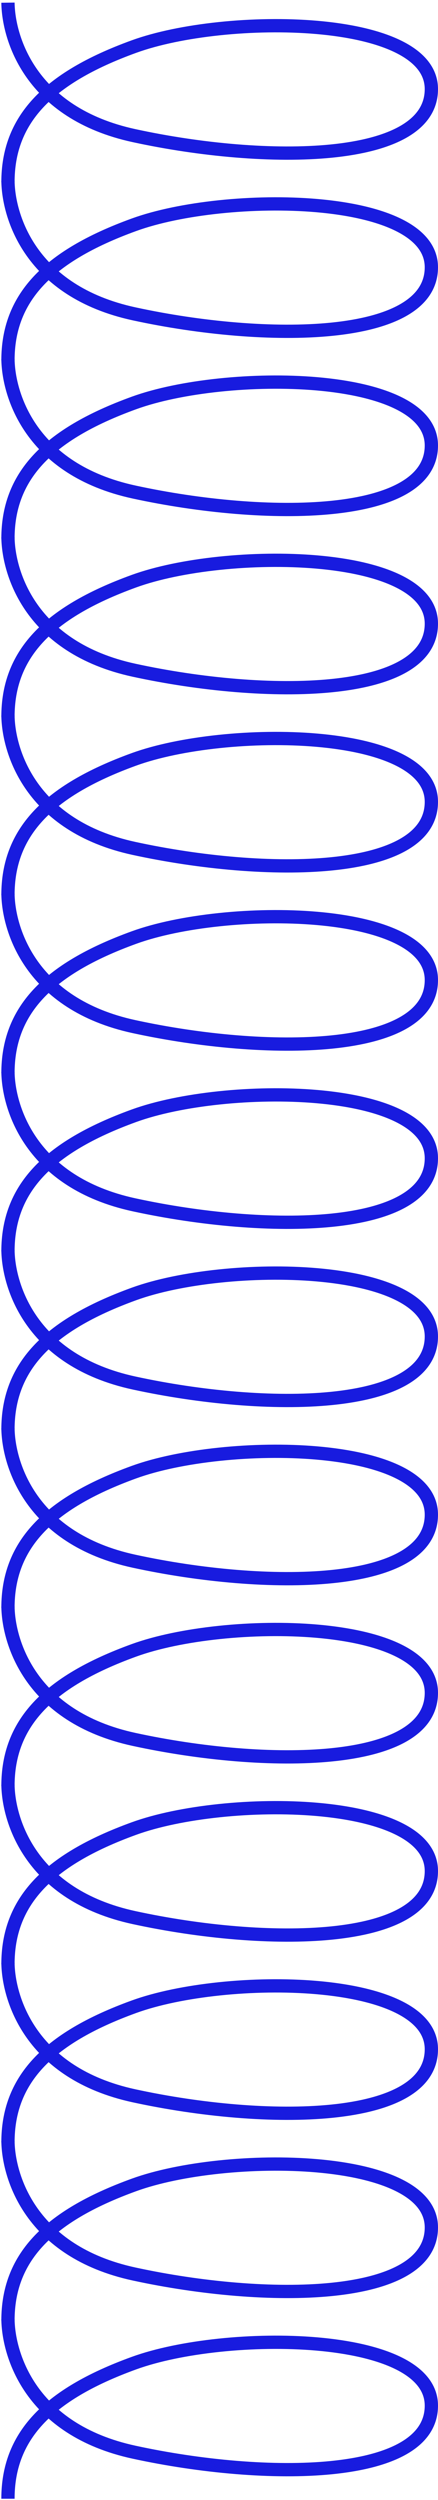 <svg width="165" height="940" viewBox="0 0 165 940" fill="none" xmlns="http://www.w3.org/2000/svg">
<path d="M3 1C3.167 14.167 11.269 42.5 50.5 51C100.067 61.74 162.5 61.5 162.5 33.5C162.5 5.5 85 5 50.5 17.5C17.229 29.555 3 45.5 3 68.5" stroke="#181BDF" stroke-width="5"/>
<path d="M3 68C3.167 81.167 11.269 109.5 50.5 118C100.067 128.74 162.5 128.5 162.5 100.5C162.5 72.5 85 72 50.5 84.5C17.229 96.555 3 112.5 3 135.5" stroke="#181BDF" stroke-width="5"/>
<path d="M3 135C3.167 148.167 11.269 176.5 50.5 185C100.067 195.74 162.5 195.5 162.5 167.5C162.5 139.5 85 139 50.5 151.5C17.229 163.555 3 179.5 3 202.5" stroke="#181BDF" stroke-width="5"/>
<path d="M3 202C3.167 215.167 11.269 243.5 50.5 252C100.067 262.74 162.5 262.5 162.5 234.5C162.5 206.5 85 206 50.5 218.5C17.229 230.555 3 246.5 3 269.5" stroke="#181BDF" stroke-width="5"/>
<path d="M3 269C3.167 282.167 11.269 310.5 50.5 319C100.067 329.74 162.5 329.5 162.5 301.5C162.5 273.5 85 273 50.5 285.5C17.229 297.555 3 313.5 3 336.5" stroke="#181BDF" stroke-width="5"/>
<path d="M3 336C3.167 349.167 11.269 377.5 50.5 386C100.067 396.74 162.5 396.5 162.5 368.5C162.5 340.5 85 340 50.5 352.5C17.229 364.555 3 380.5 3 403.5" stroke="#181BDF" stroke-width="5"/>
<path d="M3 403C3.167 416.167 11.269 444.5 50.5 453C100.067 463.74 162.5 463.5 162.5 435.5C162.5 407.5 85 407 50.5 419.5C17.229 431.555 3 447.5 3 470.5" stroke="#181BDF" stroke-width="5"/>
<path d="M3 470C3.167 483.167 11.269 511.5 50.5 520C100.067 530.74 162.5 530.5 162.5 502.5C162.5 474.5 85 474 50.5 486.5C17.229 498.555 3 514.5 3 537.5" stroke="#181BDF" stroke-width="5"/>
<path d="M3 537C3.167 550.167 11.269 578.5 50.5 587C100.067 597.74 162.5 597.5 162.5 569.5C162.5 541.5 85 541 50.5 553.5C17.229 565.555 3 581.5 3 604.5" stroke="#181BDF" stroke-width="5"/>
<path d="M3 604C3.167 617.167 11.269 645.5 50.5 654C100.067 664.74 162.5 664.5 162.5 636.5C162.5 608.5 85 608 50.5 620.5C17.229 632.555 3 648.5 3 671.5" stroke="#181BDF" stroke-width="5"/>
<path d="M3 671C3.167 684.167 11.269 712.5 50.5 721C100.067 731.74 162.5 731.5 162.5 703.5C162.5 675.5 85 675 50.5 687.5C17.229 699.555 3 715.5 3 738.5" stroke="#181BDF" stroke-width="5"/>
<path d="M3 738C3.167 751.167 11.269 779.5 50.5 788C100.067 798.74 162.5 798.5 162.5 770.5C162.5 742.5 85 742 50.5 754.5C17.229 766.555 3 782.5 3 805.5" stroke="#181BDF" stroke-width="5"/>
<path d="M3 805C3.167 818.167 11.269 846.5 50.5 855C100.067 865.74 162.5 865.5 162.5 837.5C162.5 809.5 85 809 50.5 821.5C17.229 833.555 3 849.5 3 872.5" stroke="#181BDF" stroke-width="5"/>
<path d="M3 872C3.167 885.167 11.269 913.5 50.5 922C100.067 932.74 162.5 932.5 162.5 904.5C162.5 876.5 85 876 50.5 888.5C17.229 900.555 3 916.5 3 939.5" stroke="#181BDF" stroke-width="5"/>
</svg>
